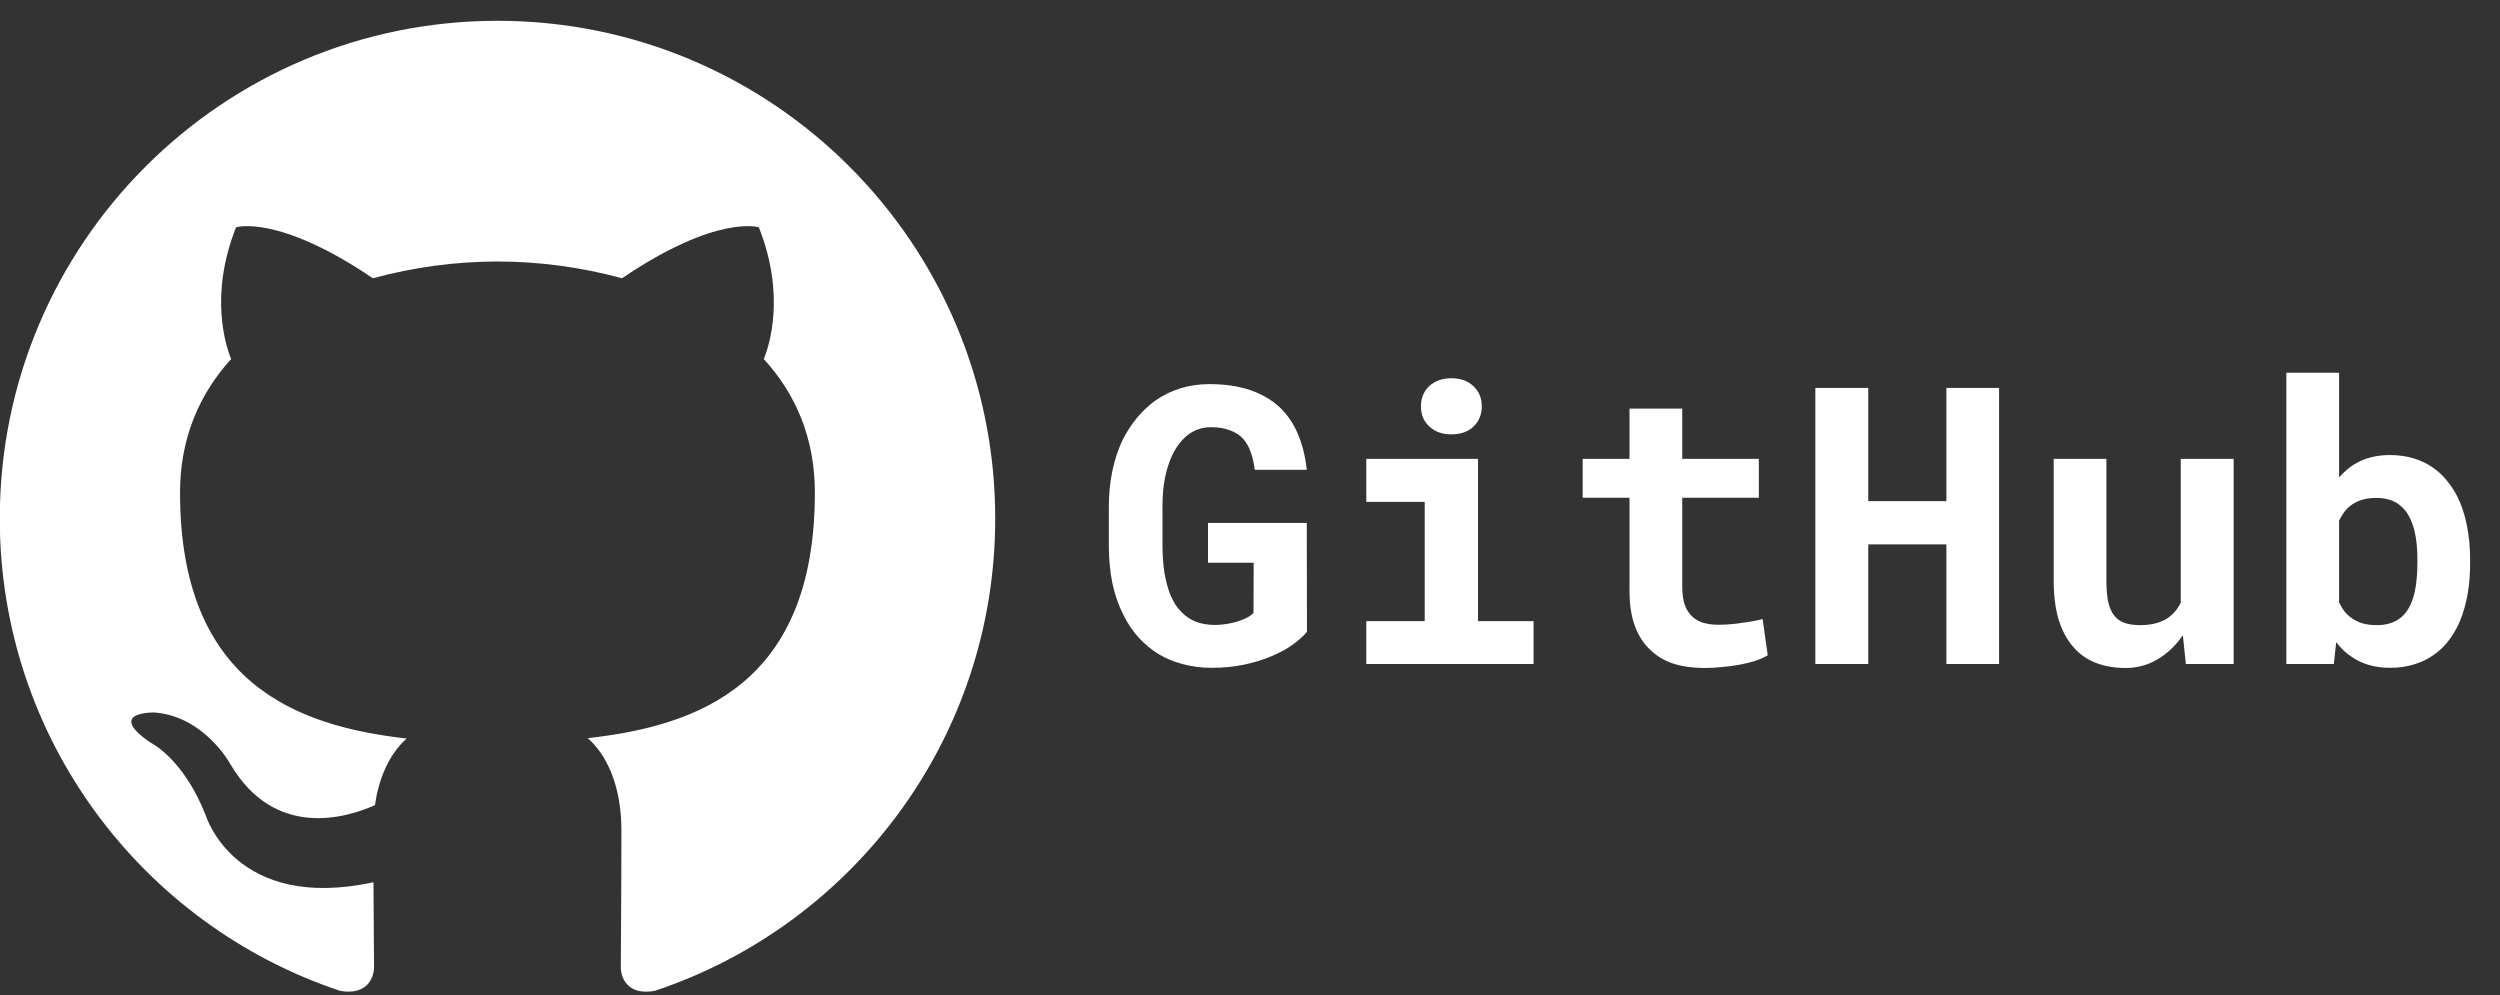 <svg width="103" height="41" viewBox="0 0 103 41" fill="none" xmlns="http://www.w3.org/2000/svg">
<rect x="0" y="0" width="103" height="41" fill="#333333" stroke="none"/>
<path fill-rule="evenodd" clip-rule="evenodd" d="M20.497 0.857C9.171 0.857 -0.009 10.037 -0.009 21.364C-0.009 30.422 5.865 38.11 14.014 40.823C15.04 41.008 15.41 40.377 15.41 39.834C15.41 39.347 15.394 38.056 15.388 36.348C9.682 37.585 8.478 33.597 8.478 33.597C7.548 31.228 6.202 30.597 6.202 30.597C4.341 29.324 6.344 29.353 6.344 29.353C8.404 29.497 9.483 31.467 9.483 31.467C11.313 34.6 14.286 33.695 15.449 33.171C15.636 31.845 16.171 30.94 16.755 30.428C12.203 29.912 7.417 28.152 7.417 20.293C7.417 18.058 8.217 16.224 9.522 14.793C9.314 14.273 8.605 12.186 9.726 9.365C9.726 9.365 11.447 8.812 15.363 11.464C17.036 11.009 18.761 10.777 20.495 10.773C22.228 10.776 23.954 11.008 25.627 11.464C29.545 8.81 31.264 9.365 31.264 9.365C32.385 12.186 31.681 14.273 31.468 14.793C32.783 16.224 33.573 18.056 33.573 20.293C33.573 28.173 28.782 29.904 24.214 30.412C24.944 31.045 25.602 32.295 25.602 34.207C25.602 36.95 25.577 39.162 25.577 39.834C25.577 40.383 25.943 41.021 26.99 40.819C35.135 38.101 41.003 30.42 41.003 21.364C41.003 10.037 31.823 0.857 20.497 0.857Z" fill="white"/>
<path d="M53.847 26.029C53.706 26.201 53.514 26.376 53.269 26.553C53.024 26.73 52.735 26.889 52.402 27.029C52.063 27.175 51.685 27.292 51.269 27.381C50.852 27.469 50.404 27.514 49.925 27.514C49.508 27.514 49.115 27.464 48.745 27.365C48.381 27.271 48.045 27.134 47.737 26.951C47.435 26.764 47.159 26.535 46.909 26.264C46.665 25.993 46.456 25.683 46.284 25.334C46.086 24.949 45.935 24.514 45.831 24.029C45.732 23.545 45.683 23.019 45.683 22.451V20.904C45.683 20.363 45.732 19.86 45.831 19.396C45.93 18.928 46.071 18.503 46.253 18.123C46.425 17.785 46.623 17.48 46.847 17.209C47.076 16.938 47.326 16.704 47.597 16.506C47.915 16.282 48.261 16.113 48.636 15.998C49.011 15.883 49.407 15.826 49.823 15.826C50.464 15.826 51.021 15.907 51.495 16.068C51.974 16.23 52.378 16.462 52.706 16.764C53.034 17.071 53.29 17.443 53.472 17.881C53.659 18.318 53.782 18.811 53.839 19.357H51.698C51.662 19.081 51.605 18.837 51.527 18.623C51.454 18.41 51.352 18.23 51.222 18.084C51.076 17.922 50.891 17.803 50.667 17.725C50.448 17.641 50.185 17.6 49.878 17.6C49.711 17.6 49.55 17.626 49.394 17.678C49.237 17.73 49.092 17.805 48.956 17.904C48.779 18.04 48.618 18.217 48.472 18.436C48.331 18.654 48.214 18.912 48.12 19.209C48.047 19.438 47.99 19.693 47.948 19.975C47.912 20.256 47.894 20.561 47.894 20.889V22.451C47.894 22.863 47.92 23.238 47.972 23.576C48.029 23.915 48.107 24.214 48.206 24.475C48.269 24.626 48.339 24.766 48.417 24.896C48.501 25.021 48.592 25.134 48.691 25.232C48.857 25.399 49.05 25.527 49.269 25.615C49.493 25.699 49.745 25.743 50.027 25.748C50.198 25.748 50.368 25.735 50.534 25.709C50.701 25.683 50.857 25.646 51.003 25.6C51.149 25.553 51.277 25.501 51.386 25.443C51.501 25.381 51.586 25.316 51.644 25.248L51.652 23.186H49.769V21.545H53.839L53.847 26.029ZM56.292 18.904H60.894V25.592H63.183V27.357H56.292V25.592H58.698V20.678H56.292V18.904ZM58.542 16.74C58.542 16.574 58.571 16.42 58.628 16.279C58.691 16.134 58.777 16.009 58.886 15.904C58.995 15.805 59.126 15.727 59.277 15.67C59.433 15.613 59.605 15.584 59.792 15.584C60.178 15.584 60.482 15.693 60.706 15.912C60.935 16.126 61.05 16.402 61.05 16.74C61.05 17.079 60.935 17.357 60.706 17.576C60.482 17.79 60.178 17.896 59.792 17.896C59.605 17.896 59.433 17.868 59.277 17.811C59.126 17.753 58.995 17.672 58.886 17.568C58.777 17.469 58.691 17.35 58.628 17.209C58.571 17.063 58.542 16.907 58.542 16.74ZM69.308 16.834V18.904H72.464V20.506H69.308V24.139C69.308 24.446 69.342 24.704 69.409 24.912C69.482 25.115 69.584 25.277 69.714 25.396C69.844 25.521 70.001 25.61 70.183 25.662C70.37 25.714 70.579 25.74 70.808 25.74C70.975 25.74 71.144 25.732 71.316 25.717C71.493 25.701 71.662 25.68 71.823 25.654C71.98 25.634 72.126 25.61 72.261 25.584C72.402 25.558 72.521 25.532 72.62 25.506L72.831 26.998C72.68 27.087 72.503 27.165 72.3 27.232C72.097 27.295 71.881 27.347 71.652 27.389C71.422 27.43 71.183 27.462 70.933 27.482C70.688 27.509 70.446 27.521 70.206 27.521C69.743 27.521 69.321 27.462 68.941 27.342C68.566 27.217 68.245 27.024 67.98 26.764C67.709 26.509 67.501 26.183 67.355 25.787C67.209 25.386 67.136 24.907 67.136 24.35V20.506H65.206V18.904H67.136V16.834H69.308ZM82.362 27.357H80.191V22.428H76.972V27.357H74.792V15.982H76.972V20.646H80.191V15.982H82.362V27.357ZM90.058 27.357L89.933 26.17C89.646 26.592 89.3 26.922 88.894 27.162C88.493 27.402 88.053 27.521 87.573 27.521C87.136 27.521 86.735 27.454 86.37 27.318C86.006 27.183 85.693 26.967 85.433 26.67C85.172 26.378 84.969 26.006 84.823 25.553C84.683 25.094 84.612 24.545 84.612 23.904V18.904H86.784V23.92C86.784 24.264 86.808 24.553 86.855 24.787C86.907 25.021 86.987 25.209 87.097 25.35C87.206 25.495 87.35 25.6 87.527 25.662C87.704 25.725 87.92 25.756 88.175 25.756C88.404 25.756 88.61 25.732 88.792 25.686C88.98 25.639 89.144 25.571 89.284 25.482C89.404 25.404 89.511 25.311 89.605 25.201C89.698 25.092 89.779 24.969 89.847 24.834V18.904H92.027V27.357H90.058ZM101.769 23.217C101.769 23.623 101.74 24.009 101.683 24.373C101.626 24.732 101.542 25.066 101.433 25.373C101.313 25.712 101.154 26.019 100.956 26.295C100.764 26.571 100.534 26.8 100.269 26.982C100.029 27.154 99.758 27.285 99.456 27.373C99.159 27.467 98.831 27.514 98.472 27.514C98.144 27.514 97.844 27.472 97.573 27.389C97.308 27.311 97.068 27.193 96.855 27.037C96.74 26.959 96.633 26.873 96.534 26.779C96.435 26.68 96.342 26.574 96.253 26.459L96.152 27.357H94.198V15.357H96.37V19.67C96.475 19.55 96.586 19.441 96.706 19.342C96.826 19.238 96.954 19.149 97.089 19.076C97.282 18.967 97.49 18.886 97.714 18.834C97.943 18.777 98.191 18.748 98.456 18.748C98.821 18.748 99.154 18.795 99.456 18.889C99.763 18.982 100.037 19.118 100.277 19.295C100.469 19.43 100.644 19.594 100.8 19.787C100.956 19.975 101.094 20.18 101.214 20.404C101.402 20.764 101.54 21.167 101.628 21.615C101.722 22.063 101.769 22.542 101.769 23.053V23.217ZM99.597 23.053C99.597 22.829 99.586 22.613 99.566 22.404C99.545 22.196 99.511 22.001 99.464 21.818C99.407 21.605 99.331 21.415 99.237 21.248C99.149 21.076 99.013 20.92 98.831 20.779C98.711 20.691 98.576 20.626 98.425 20.584C98.274 20.537 98.102 20.514 97.909 20.514C97.649 20.514 97.42 20.55 97.222 20.623C97.024 20.696 96.855 20.803 96.714 20.943C96.646 21.011 96.584 21.089 96.527 21.178C96.469 21.261 96.417 21.352 96.37 21.451V24.818C96.433 24.949 96.503 25.068 96.581 25.178C96.665 25.282 96.761 25.373 96.87 25.451C97.001 25.55 97.152 25.626 97.323 25.678C97.501 25.73 97.701 25.756 97.925 25.756C98.118 25.756 98.292 25.732 98.448 25.686C98.605 25.639 98.74 25.574 98.855 25.49C99.016 25.376 99.146 25.227 99.245 25.045C99.35 24.857 99.428 24.646 99.48 24.412C99.521 24.24 99.55 24.053 99.566 23.85C99.586 23.646 99.597 23.436 99.597 23.217V23.053Z" fill="white"/>
</svg>
